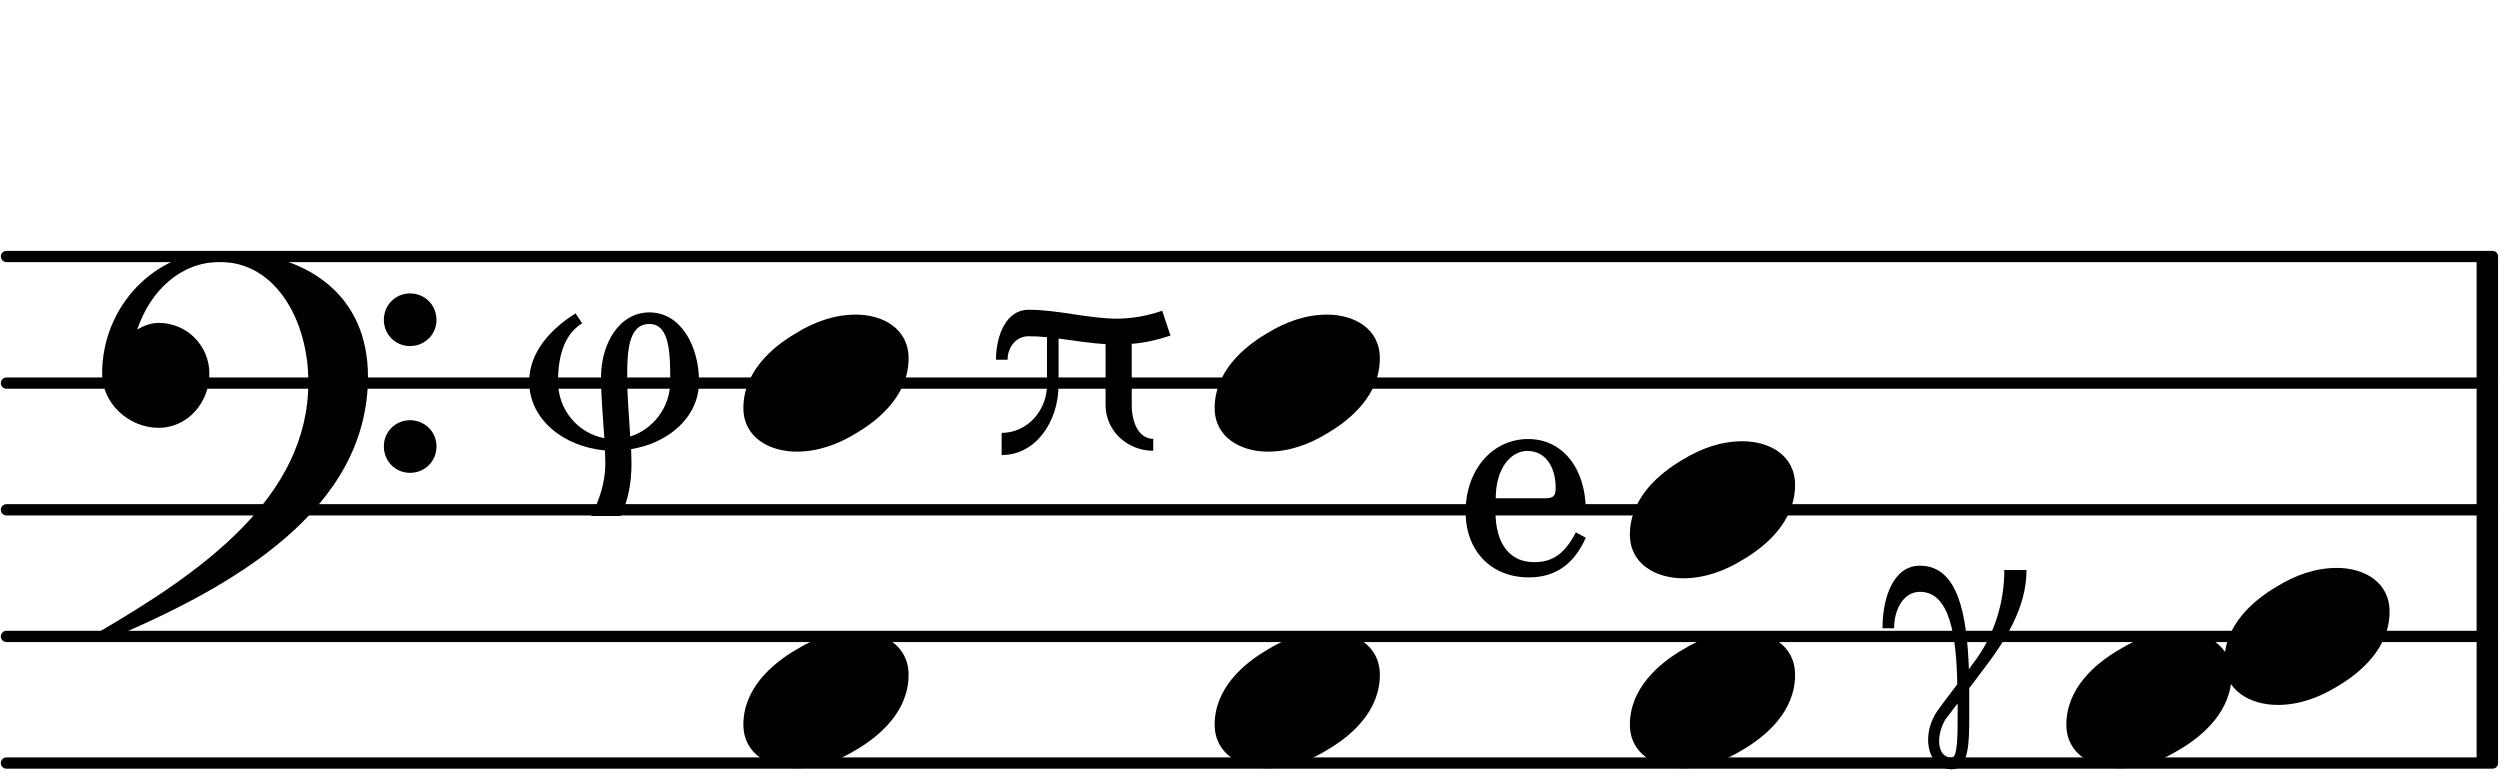 <?xml version="1.0" encoding="UTF-8"?>
<svg xmlns="http://www.w3.org/2000/svg" xmlns:xlink="http://www.w3.org/1999/xlink" width="118pt" height="37pt" viewBox="0 0 118 37" version="1.1">
<defs>
<g>
<symbol overflow="visible" id="glyph0-0">
<path style="stroke:none;" d="M 1.188 0 L 10.75 0 L 10.75 -12.734 L 1.188 -12.734 Z M 2.391 -1.188 L 2.391 -11.547 L 9.562 -11.547 L 9.562 -1.188 Z M 2.391 -1.188 "/>
</symbol>
<symbol overflow="visible" id="glyph0-1">
<path style="stroke:none;" d="M 5.312 -3.234 C 4.297 -3.234 3.344 -2.891 2.484 -2.359 C 1.359 -1.703 0 -0.531 0 1.172 C 0 2.578 1.25 3.234 2.516 3.234 C 3.516 3.234 4.469 2.891 5.328 2.359 C 6.453 1.703 7.797 0.531 7.797 -1.172 C 7.797 -2.578 6.578 -3.234 5.312 -3.234 Z M 5.312 -3.234 "/>
</symbol>
<symbol overflow="visible" id="glyph0-2">
<path style="stroke:none;" d="M 13.297 2.984 C 13.297 3.688 13.844 4.234 14.531 4.234 C 15.234 4.234 15.781 3.688 15.781 2.984 C 15.781 2.297 15.234 1.75 14.531 1.75 C 13.844 1.75 13.297 2.297 13.297 2.984 Z M 13.297 -2.984 C 13.297 -2.297 13.844 -1.75 14.531 -1.75 C 15.234 -1.75 15.781 -2.297 15.781 -2.984 C 15.781 -3.688 15.234 -4.234 14.531 -4.234 C 13.844 -4.234 13.297 -3.688 13.297 -2.984 Z M 5.562 -6.234 C 2.469 -6.234 0 -3.609 0 -0.453 C 0 0.953 1.25 2.109 2.672 2.109 C 4.016 2.109 5.062 0.938 5.062 -0.453 C 5.062 -1.766 4 -2.844 2.672 -2.844 C 2.312 -2.844 1.984 -2.719 1.656 -2.531 C 2.266 -4.344 3.688 -5.719 5.562 -5.719 C 8.203 -5.719 9.734 -2.938 9.734 -0.047 C 9.734 5.422 4.656 8.938 -0.188 11.766 C -0.234 11.812 -0.266 11.875 -0.266 11.953 C -0.266 12.094 -0.141 12.219 0 12.219 C 0.078 12.219 0.141 12.188 0.188 12.141 C 6.234 9.609 12.547 5.969 12.547 -0.312 C 12.547 -4.188 9.656 -6.234 5.562 -6.234 Z M 5.562 -6.234 "/>
</symbol>
<symbol overflow="visible" id="glyph1-0">
<path style="stroke:none;" d=""/>
</symbol>
<symbol overflow="visible" id="glyph1-1">
<path style="stroke:none;" d="M 6.125 -1.672 L 5.656 -1.922 C 5.125 -0.906 4.562 -0.516 3.688 -0.516 C 2.594 -0.516 1.859 -1.297 1.859 -2.953 L 6.125 -2.953 C 6.125 -4.938 5.031 -6.328 3.406 -6.328 C 1.719 -6.328 0.453 -4.875 0.453 -2.891 C 0.453 -1.047 1.656 0.203 3.438 0.203 C 4.688 0.203 5.578 -0.422 6.125 -1.672 Z M 4.703 -4.016 C 4.703 -3.625 4.594 -3.531 4.172 -3.531 L 1.875 -3.531 C 1.875 -4.938 2.578 -5.766 3.375 -5.766 C 4.188 -5.766 4.703 -5.062 4.703 -4.016 Z M 4.703 -4.016 "/>
</symbol>
<symbol overflow="visible" id="glyph1-2">
<path style="stroke:none;" d="M 7.328 -6.125 L 6.281 -6.125 C 6.281 -4.531 5.781 -2.969 4.797 -1.703 L 4.609 -1.438 C 4.516 -4 4.109 -6.328 2.297 -6.328 C 1.047 -6.328 0.531 -4.828 0.531 -3.375 L 1.078 -3.375 C 1.078 -4.25 1.516 -5.094 2.297 -5.094 C 3.734 -5.094 4.016 -2.953 4.062 -0.734 C 3.547 -0.062 3.062 0.594 3.016 0.688 C 2.328 1.891 2.766 3.281 3.797 3.281 C 4.625 3.281 4.625 1.953 4.625 0.812 L 4.625 -0.547 L 5.25 -1.375 C 6.328 -2.781 7.328 -4.344 7.328 -6.125 Z M 4.078 0.812 C 4.078 1.625 4.078 2.734 3.797 2.734 C 3.141 2.734 3.016 1.797 3.484 0.953 C 3.516 0.906 3.766 0.578 4.078 0.172 Z M 4.078 0.812 "/>
</symbol>
<symbol overflow="visible" id="glyph1-3">
<path style="stroke:none;" d="M 8.547 -3.062 C 8.547 -4.719 7.703 -6.328 6.203 -6.328 C 4.781 -6.328 3.922 -4.844 3.922 -3.281 C 3.922 -2.328 4.016 -1.359 4.078 -0.391 C 2.828 -0.625 1.891 -1.734 1.891 -3.062 C 1.891 -4.125 2.125 -5.266 3.031 -5.812 L 2.719 -6.281 C 1.547 -5.547 0.531 -4.453 0.531 -3.062 C 0.531 -1.25 2.188 0.016 4.109 0.188 L 4.125 0.812 C 4.125 1.688 3.844 2.531 3.453 3.281 L 4.844 3.281 C 5.219 2.531 5.359 1.672 5.359 0.812 L 5.344 0.125 C 7.094 -0.156 8.547 -1.375 8.547 -3.062 Z M 7.188 -3.062 C 7.188 -1.859 6.391 -0.812 5.297 -0.469 C 5.25 -1.406 5.156 -2.344 5.156 -3.281 C 5.156 -4.453 5.203 -5.781 6.203 -5.781 C 7.188 -5.781 7.188 -4.312 7.188 -3.062 Z M 7.188 -3.062 "/>
</symbol>
<symbol overflow="visible" id="glyph1-4">
<path style="stroke:none;" d="M 8.766 -5.234 L 8.375 -6.406 C 7.703 -6.172 7.016 -6.047 6.297 -6.031 C 4.875 -6.031 3.484 -6.453 2.062 -6.453 C 1.031 -6.453 0.531 -5.266 0.531 -4.094 L 1.078 -4.094 C 1.078 -4.688 1.484 -5.203 2.062 -5.203 C 2.359 -5.203 2.641 -5.188 2.938 -5.156 L 2.938 -2.906 C 2.938 -1.688 2 -0.641 0.797 -0.641 L 0.797 0.406 C 2.422 0.406 3.484 -1.188 3.484 -2.906 L 3.484 -5.094 C 4.219 -5 4.953 -4.875 5.703 -4.828 L 5.703 -1.953 C 5.703 -0.734 6.734 0.203 7.953 0.203 L 7.953 -0.359 C 7.266 -0.359 6.938 -1.141 6.938 -1.953 L 6.938 -4.844 C 7.547 -4.891 8.172 -5.031 8.766 -5.234 Z M 8.766 -5.234 "/>
</symbol>
</g>
</defs>
<g id="surface1">
<path style="fill:none;stroke-width:5.32;stroke-linecap:round;stroke-linejoin:miter;stroke:rgb(0%,0%,0%);stroke-opacity:1;stroke-miterlimit:10;" d="M 3.047 9.844 L 1176.445 9.844 " transform="matrix(0.1,0,0,-0.1,0,37)"/>
<path style="fill:none;stroke-width:5.32;stroke-linecap:round;stroke-linejoin:miter;stroke:rgb(0%,0%,0%);stroke-opacity:1;stroke-miterlimit:10;" d="M 3.047 69.609 L 1176.445 69.609 " transform="matrix(0.1,0,0,-0.1,0,37)"/>
<path style="fill:none;stroke-width:5.32;stroke-linecap:round;stroke-linejoin:miter;stroke:rgb(0%,0%,0%);stroke-opacity:1;stroke-miterlimit:10;" d="M 3.047 129.375 L 1176.445 129.375 " transform="matrix(0.1,0,0,-0.1,0,37)"/>
<path style="fill:none;stroke-width:5.32;stroke-linecap:round;stroke-linejoin:miter;stroke:rgb(0%,0%,0%);stroke-opacity:1;stroke-miterlimit:10;" d="M 3.047 189.18 L 1176.445 189.18 " transform="matrix(0.1,0,0,-0.1,0,37)"/>
<path style="fill:none;stroke-width:5.32;stroke-linecap:round;stroke-linejoin:miter;stroke:rgb(0%,0%,0%);stroke-opacity:1;stroke-miterlimit:10;" d="M 3.047 248.945 L 1176.445 248.945 " transform="matrix(0.1,0,0,-0.1,0,37)"/>
<path style="fill:none;stroke-width:10.114;stroke-linecap:butt;stroke-linejoin:miter;stroke:rgb(0%,0%,0%);stroke-opacity:1;stroke-miterlimit:10;" d="M 1174.023 9.844 L 1174.023 248.945 " transform="matrix(0.1,0,0,-0.1,0,37)"/>
<g style="fill:rgb(0%,0%,0%);fill-opacity:1;">
  <use xlink:href="#glyph0-1" x="104.991" y="30.039"/>
</g>
<g style="fill:rgb(0%,0%,0%);fill-opacity:1;">
  <use xlink:href="#glyph0-1" x="97.532" y="33.028"/>
</g>
<g style="fill:rgb(0%,0%,0%);fill-opacity:1;">
  <use xlink:href="#glyph1-1" x="68.724" y="27.05"/>
</g>
<g style="fill:rgb(0%,0%,0%);fill-opacity:1;">
  <use xlink:href="#glyph0-1" x="76.931" y="24.061"/>
</g>
<g style="fill:rgb(0%,0%,0%);fill-opacity:1;">
  <use xlink:href="#glyph0-1" x="76.931" y="33.028"/>
</g>
<g style="fill:rgb(0%,0%,0%);fill-opacity:1;">
  <use xlink:href="#glyph1-2" x="88.323" y="33.028"/>
</g>
<g style="fill:rgb(0%,0%,0%);fill-opacity:1;">
  <use xlink:href="#glyph1-3" x="24.447" y="21.073"/>
</g>
<g style="fill:rgb(0%,0%,0%);fill-opacity:1;">
  <use xlink:href="#glyph0-1" x="35.088" y="33.028"/>
</g>
<g style="fill:rgb(0%,0%,0%);fill-opacity:1;">
  <use xlink:href="#glyph0-1" x="35.088" y="18.084"/>
</g>
<g style="fill:rgb(0%,0%,0%);fill-opacity:1;">
  <use xlink:href="#glyph0-2" x="4.821" y="18.084"/>
</g>
<g style="fill:rgb(0%,0%,0%);fill-opacity:1;">
  <use xlink:href="#glyph1-4" x="46.48" y="21.073"/>
</g>
<g style="fill:rgb(0%,0%,0%);fill-opacity:1;">
  <use xlink:href="#glyph0-1" x="57.332" y="18.084"/>
</g>
<g style="fill:rgb(0%,0%,0%);fill-opacity:1;">
  <use xlink:href="#glyph0-1" x="57.332" y="33.028"/>
</g>
</g>
</svg>
